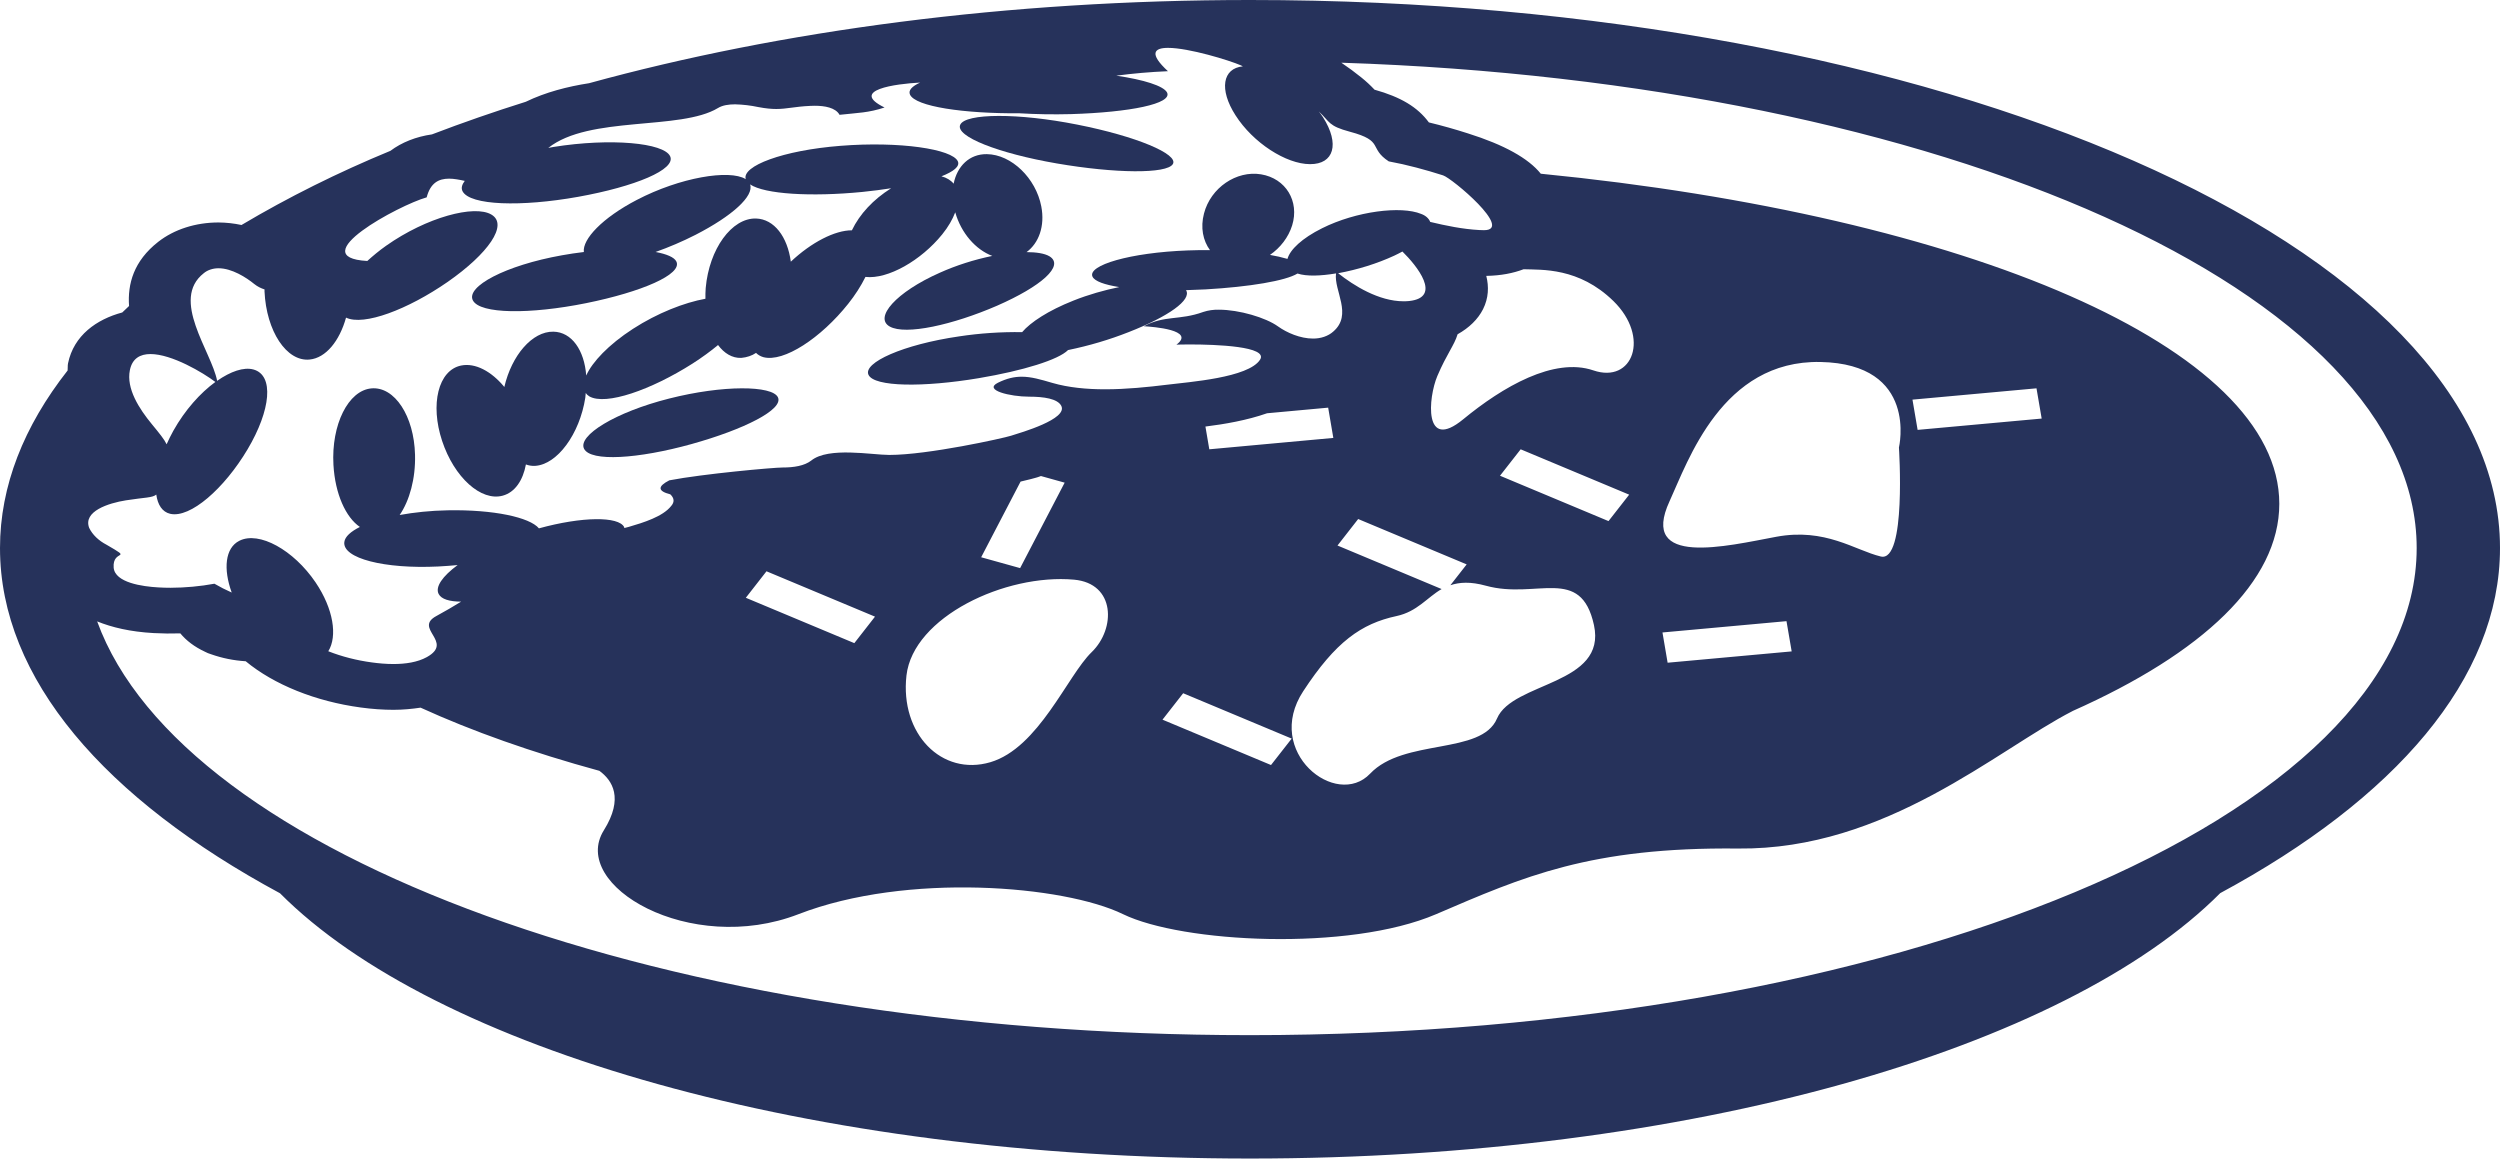<svg width="82" height="38" viewBox="0 0 82 38" fill="none" xmlns="http://www.w3.org/2000/svg">
<path d="M40.999 0C33.042 0 25.614 1.002 19.322 2.729C18.618 2.839 17.895 3.023 17.246 3.338C16.202 3.666 15.175 4.023 14.168 4.408C13.649 4.482 13.174 4.67 12.806 4.947C11.087 5.656 9.453 6.47 7.921 7.38C7.676 7.327 7.422 7.299 7.167 7.297C6.415 7.297 5.714 7.523 5.191 7.931C4.382 8.564 4.182 9.315 4.233 10.037C4.155 10.107 4.086 10.179 4.01 10.249C3.169 10.474 2.42 11.001 2.232 11.915C2.215 11.993 2.226 12.074 2.218 12.152C0.783 13.98 0 15.938 0 17.976C0 22.264 3.447 26.205 9.184 29.299C14.258 34.396 26.572 38 41 38C55.429 38 67.75 34.395 72.823 29.295C78.555 26.201 82 22.262 82 17.976C82 8.063 63.606 0 40.999 0ZM4.935 11.613C5.636 11.613 6.66 12.223 7.064 12.528C6.572 12.887 6.068 13.446 5.685 14.13C5.605 14.275 5.532 14.423 5.465 14.572C5.389 14.411 5.237 14.224 4.981 13.913C4.567 13.411 4.136 12.747 4.26 12.14C4.338 11.755 4.599 11.613 4.935 11.613V11.613ZM2.925 17.315C2.718 16.77 3.562 16.501 4.13 16.411C4.756 16.312 4.994 16.332 5.126 16.222C5.173 16.56 5.323 16.793 5.583 16.853C6.242 17.003 7.354 16.027 8.119 14.74C8.887 13.447 8.995 12.306 8.312 12.119C7.995 12.033 7.564 12.182 7.122 12.491C6.937 11.525 5.576 9.826 6.686 8.959C6.746 8.909 6.82 8.868 6.903 8.841C6.986 8.813 7.076 8.799 7.167 8.799C7.606 8.799 8.078 9.102 8.339 9.315C8.449 9.403 8.562 9.456 8.677 9.493L8.676 9.557C8.736 10.864 9.4 11.868 10.154 11.793C10.689 11.742 11.137 11.183 11.35 10.418C11.932 10.7 13.38 10.15 14.684 9.246C16.012 8.321 16.68 7.372 16.121 7.04C15.566 6.706 13.992 7.124 12.664 8.061C12.431 8.225 12.232 8.393 12.047 8.56C9.908 8.441 13.09 6.727 13.995 6.473C14.119 5.997 14.39 5.86 14.729 5.86C14.887 5.86 15.063 5.893 15.244 5.933C15.154 6.052 15.118 6.167 15.171 6.272C15.413 6.741 17.098 6.79 18.962 6.456C20.829 6.12 22.189 5.558 21.979 5.122C21.77 4.688 20.045 4.518 18.147 4.821C18.089 4.83 18.039 4.842 17.983 4.852C19.325 3.784 22.319 4.289 23.55 3.543C23.698 3.452 23.9 3.422 24.112 3.422C24.37 3.429 24.626 3.459 24.873 3.512C25.117 3.558 25.3 3.575 25.461 3.575C25.814 3.575 26.06 3.496 26.58 3.473C26.627 3.471 26.676 3.469 26.725 3.469C27.045 3.469 27.406 3.528 27.537 3.766C28.156 3.698 28.476 3.702 29.013 3.526C27.843 2.953 29.381 2.749 30.18 2.708C29.916 2.829 29.784 2.964 29.848 3.103C30.027 3.496 31.608 3.728 33.445 3.716C33.964 3.747 34.534 3.759 35.129 3.743C37.057 3.684 38.469 3.403 38.278 3.032C38.163 2.817 37.514 2.613 36.614 2.482C37.171 2.408 37.732 2.36 38.297 2.336H38.309C37.682 1.758 37.849 1.57 38.31 1.57C38.994 1.57 40.321 1.978 40.698 2.142C40.721 2.152 40.743 2.165 40.766 2.176C40.098 2.241 39.982 2.936 40.523 3.779C41.097 4.683 42.186 5.383 42.968 5.384C43.752 5.39 43.953 4.722 43.394 3.845C43.353 3.781 43.304 3.719 43.256 3.656C43.632 4.003 43.557 4.129 44.281 4.322C45.413 4.623 44.88 4.853 45.551 5.293C46.155 5.404 46.762 5.57 47.333 5.752C47.626 5.844 49.657 7.55 48.675 7.55C48.627 7.55 48.575 7.548 48.518 7.545C47.973 7.516 47.427 7.402 46.911 7.279C46.889 7.222 46.851 7.169 46.799 7.123C46.748 7.078 46.683 7.041 46.61 7.015C45.956 6.747 44.489 6.925 43.366 7.486C42.702 7.816 42.311 8.191 42.229 8.492C42.042 8.438 41.85 8.394 41.655 8.361C41.992 8.129 42.26 7.787 42.383 7.392C42.626 6.601 42.177 5.853 41.362 5.718C40.556 5.585 39.71 6.157 39.491 7.003C39.37 7.464 39.458 7.892 39.687 8.204C39.452 8.202 39.208 8.204 38.964 8.214C37.056 8.284 35.664 8.704 35.834 9.074C35.905 9.226 36.232 9.34 36.711 9.416C36.226 9.516 35.708 9.66 35.205 9.861C34.383 10.187 33.802 10.57 33.526 10.894C32.832 10.884 32.14 10.93 31.461 11.033C29.616 11.301 28.298 11.9 28.487 12.295C28.677 12.693 30.283 12.709 32.103 12.404C33.564 12.158 34.716 11.8 35.032 11.482C35.723 11.34 36.391 11.142 37.023 10.892C38.321 10.384 39.098 9.837 38.902 9.517C39.111 9.511 39.326 9.503 39.543 9.492C40.996 9.408 42.164 9.211 42.558 8.972C42.857 9.07 43.316 9.052 43.822 8.968C43.743 9.529 44.38 10.32 43.728 10.878C43.648 10.95 43.547 11.007 43.432 11.047C43.318 11.086 43.193 11.106 43.066 11.105C42.65 11.105 42.208 10.914 41.917 10.705C41.518 10.418 40.645 10.158 39.98 10.158C39.804 10.154 39.628 10.179 39.467 10.232C38.679 10.517 38.204 10.332 37.519 10.701C37.805 10.717 39.233 10.822 38.587 11.305C38.637 11.303 38.801 11.298 39.025 11.298C39.879 11.298 41.615 11.359 41.329 11.799C40.948 12.391 39.002 12.529 38.278 12.619C37.652 12.696 36.945 12.769 36.248 12.769C35.645 12.769 35.05 12.714 34.519 12.56C34.134 12.447 33.825 12.356 33.511 12.356C33.266 12.356 33.02 12.412 32.732 12.554C32.245 12.797 33.136 13.011 33.754 13.011C34.246 13.011 34.685 13.079 34.808 13.308C35.041 13.744 33.487 14.189 33.162 14.292C32.911 14.373 30.438 14.922 29.169 14.922C28.599 14.922 27.175 14.65 26.61 15.105C26.386 15.281 26.032 15.334 25.673 15.334C25.371 15.334 23.062 15.542 21.953 15.755C21.561 15.956 21.572 16.109 21.986 16.214C22.118 16.339 22.128 16.468 22.014 16.597C21.741 16.945 21.103 17.142 20.626 17.281C20.576 17.295 20.525 17.306 20.475 17.32C20.473 17.31 20.478 17.299 20.474 17.291C20.294 16.93 19.092 16.941 17.677 17.33C17.374 16.967 16.187 16.711 14.689 16.738C14.119 16.748 13.585 16.806 13.109 16.892C13.432 16.421 13.634 15.699 13.613 14.917C13.582 13.647 12.944 12.673 12.184 12.739C11.424 12.805 10.862 13.927 10.937 15.247C10.991 16.202 11.342 16.97 11.804 17.284C11.507 17.434 11.316 17.6 11.294 17.778C11.227 18.313 12.606 18.667 14.375 18.581C14.591 18.569 14.804 18.554 15.01 18.534C14.515 18.899 14.267 19.251 14.388 19.483C14.477 19.653 14.742 19.732 15.125 19.734C14.863 19.896 14.594 20.052 14.319 20.202C13.544 20.614 14.905 21.048 14.002 21.552C13.697 21.722 13.299 21.78 12.904 21.78C12.661 21.78 12.419 21.758 12.2 21.728C11.7 21.661 11.216 21.537 10.768 21.361C11.074 20.869 10.939 19.971 10.35 19.101C9.631 18.04 8.495 17.41 7.85 17.738C7.383 17.973 7.319 18.661 7.6 19.435C7.403 19.348 7.213 19.251 7.033 19.146C6.562 19.233 6.078 19.277 5.592 19.279C5.458 19.279 5.326 19.275 5.193 19.267C4.674 19.238 3.772 19.113 3.728 18.619C3.682 17.994 4.397 18.392 3.497 17.869C3.233 17.732 3.033 17.538 2.925 17.315V17.315ZM39.665 14.737L39.538 13.991C40.176 13.911 40.902 13.786 41.56 13.555L43.564 13.371L43.733 14.364L39.665 14.737V14.737ZM42.367 24.226L41.689 25.093L38.13 23.605L38.808 22.738L42.367 24.226ZM42.745 22.673C43.806 21.052 44.65 20.454 45.809 20.206C46.486 20.06 46.808 19.597 47.285 19.321L43.87 17.893L44.548 17.024L48.107 18.512L47.572 19.196C47.867 19.097 48.224 19.07 48.739 19.212C50.401 19.671 51.851 18.532 52.282 20.503C52.71 22.474 49.615 22.358 49.102 23.567C48.59 24.772 46.047 24.208 44.94 25.376C43.83 26.544 41.441 24.665 42.745 22.673V22.673ZM43.891 8.962C44.542 8.841 45.164 8.647 45.733 8.385C45.83 8.34 45.914 8.295 45.999 8.25C46.469 8.71 47.318 9.757 46.217 9.874C46.156 9.88 46.096 9.882 46.035 9.882C45.226 9.882 44.403 9.368 43.891 8.962V8.962ZM49.2 15.604L49.878 14.737L53.437 16.225L52.759 17.092L49.2 15.604ZM52.263 12.149C50.971 11.708 49.292 12.684 47.989 13.756C46.687 14.826 46.844 13.041 47.146 12.33C47.459 11.598 47.699 11.331 47.809 10.964C48.185 10.754 48.476 10.474 48.644 10.141C48.827 9.776 48.839 9.403 48.75 9.049C49.234 9.041 49.64 8.959 49.974 8.831C50.572 8.854 51.783 8.766 52.919 9.873C54.134 11.06 53.557 12.591 52.263 12.149V12.149ZM35.229 19.013C36.59 19.136 36.601 20.622 35.807 21.39C35.013 22.156 34.07 24.533 32.482 25.001C30.889 25.468 29.516 24.071 29.732 22.155C29.952 20.239 32.972 18.81 35.229 19.013V19.013ZM32.182 18.278L33.475 15.796C33.725 15.737 33.918 15.689 33.986 15.667L34.042 15.65C34.079 15.638 34.106 15.626 34.143 15.614L34.921 15.831L33.46 18.634L32.182 18.278V18.278ZM28.7 20.226L28.022 21.095L24.463 19.607L25.141 18.738L28.7 20.226ZM40.999 33.953C21.86 33.953 5.975 28.054 3.187 20.382C3.671 20.578 4.271 20.722 5.038 20.765C5.329 20.781 5.622 20.784 5.915 20.775C6.109 21.011 6.378 21.216 6.716 21.374L6.817 21.422L6.925 21.46C7.287 21.588 7.667 21.665 8.059 21.689C8.986 22.457 10.355 23.007 11.833 23.206C12.199 23.256 12.562 23.282 12.905 23.282C13.22 23.282 13.512 23.253 13.795 23.211C15.484 23.982 17.451 24.68 19.66 25.283C20.087 25.596 20.465 26.179 19.806 27.234C18.677 29.041 22.632 31.362 26.191 29.985C29.75 28.607 34.903 29.043 36.836 29.985C38.768 30.924 44.236 31.215 47.105 29.985C49.975 28.752 52.16 27.781 57.013 27.832C61.866 27.883 65.511 24.588 67.978 23.324L67.986 23.319C72.238 21.427 74.761 19.075 74.761 16.525C74.761 11.4 64.534 7.078 50.538 5.698C50.133 5.194 49.339 4.75 48.144 4.374C47.726 4.24 47.3 4.12 46.867 4.015C46.495 3.509 45.941 3.182 45.085 2.942C44.955 2.803 44.812 2.67 44.657 2.545C44.447 2.375 44.226 2.212 43.996 2.057C63.699 2.696 79.267 9.589 79.267 17.976C79.267 26.785 62.099 33.953 40.999 33.953V33.953ZM61.689 18.253C60.84 18.048 59.871 17.306 58.258 17.607C56.646 17.908 53.755 18.615 54.761 16.441C55.366 15.127 56.48 11.81 59.71 11.873C62.938 11.936 62.285 14.678 62.285 14.678C62.285 14.678 62.536 18.46 61.689 18.253V18.253ZM58.597 20.374L58.767 21.366L54.698 21.737L54.529 20.745L58.597 20.374ZM62.729 13.108L66.797 12.737L66.967 13.729L62.898 14.1L62.729 13.108Z" fill="#26325B"/>
<path d="M34.664 5.361C36.579 5.691 38.275 5.707 38.469 5.382C38.667 5.058 37.273 4.47 35.334 4.087C33.399 3.702 31.67 3.712 31.496 4.091C31.321 4.471 32.748 5.031 34.664 5.361" fill="#26325B"/>
<path d="M21.946 13.073C20.171 13.522 18.942 14.292 19.157 14.719C19.373 15.153 20.933 15.051 22.676 14.567C24.416 14.083 25.707 13.428 25.516 13.032C25.33 12.64 23.713 12.624 21.946 13.073Z" fill="#26325B"/>
<path d="M16.492 16.257C16.891 16.148 17.153 15.756 17.25 15.234C17.34 15.269 17.441 15.285 17.543 15.281C18.278 15.242 19.013 14.234 19.198 13.045C19.206 12.99 19.206 12.94 19.213 12.887C19.239 12.931 19.278 12.969 19.328 13C19.869 13.311 21.357 12.789 22.714 11.926C23.034 11.721 23.313 11.516 23.552 11.317C23.754 11.588 24.015 11.751 24.314 11.739C24.495 11.723 24.665 11.666 24.798 11.575C24.858 11.637 24.94 11.685 25.035 11.714C25.707 11.896 26.933 11.081 27.821 9.964C28.045 9.683 28.235 9.389 28.387 9.083C29.121 9.167 30.213 8.543 30.905 7.687C31.107 7.437 31.245 7.193 31.332 6.964C31.525 7.644 32.001 8.189 32.547 8.394C31.943 8.519 31.365 8.704 30.829 8.944C29.382 9.585 28.663 10.419 29.183 10.71C29.701 11.003 31.257 10.655 32.702 10.028C34.148 9.395 34.934 8.711 34.418 8.404C34.261 8.312 33.995 8.271 33.671 8.269C34.071 7.976 34.28 7.417 34.154 6.769C33.977 5.845 33.176 5.066 32.368 5.056C31.797 5.048 31.396 5.449 31.279 6.025C31.189 5.912 31.047 5.827 30.879 5.783C31.278 5.627 31.492 5.457 31.417 5.291C31.233 4.889 29.506 4.629 27.569 4.783C25.676 4.931 24.32 5.449 24.461 5.879L24.455 5.873C23.926 5.551 22.308 5.816 20.888 6.557C19.753 7.147 19.099 7.848 19.15 8.266C18.909 8.295 18.67 8.33 18.434 8.373C16.572 8.705 15.278 9.401 15.51 9.852C15.744 10.305 17.391 10.313 19.222 9.944C21.047 9.575 22.39 8.997 22.185 8.578C22.117 8.437 21.865 8.333 21.503 8.265C21.931 8.113 22.377 7.925 22.814 7.702C24.019 7.083 24.739 6.429 24.603 6.048C25.083 6.37 26.602 6.46 28.281 6.296C28.617 6.263 28.931 6.22 29.229 6.175C28.642 6.544 28.198 7.02 27.942 7.554C27.387 7.552 26.615 7.947 25.939 8.583C25.829 7.767 25.395 7.185 24.796 7.167C24.004 7.147 23.261 8.161 23.147 9.447C23.136 9.568 23.138 9.683 23.138 9.799C22.441 9.926 21.563 10.268 20.76 10.787C19.96 11.305 19.426 11.873 19.228 12.317C19.166 11.486 18.753 10.889 18.149 10.879C17.459 10.868 16.785 11.649 16.542 12.693C16.121 12.181 15.59 11.893 15.122 11.99C14.375 12.146 14.103 13.261 14.501 14.461C14.898 15.661 15.781 16.454 16.492 16.257" fill="#26325B"/>
</svg>
